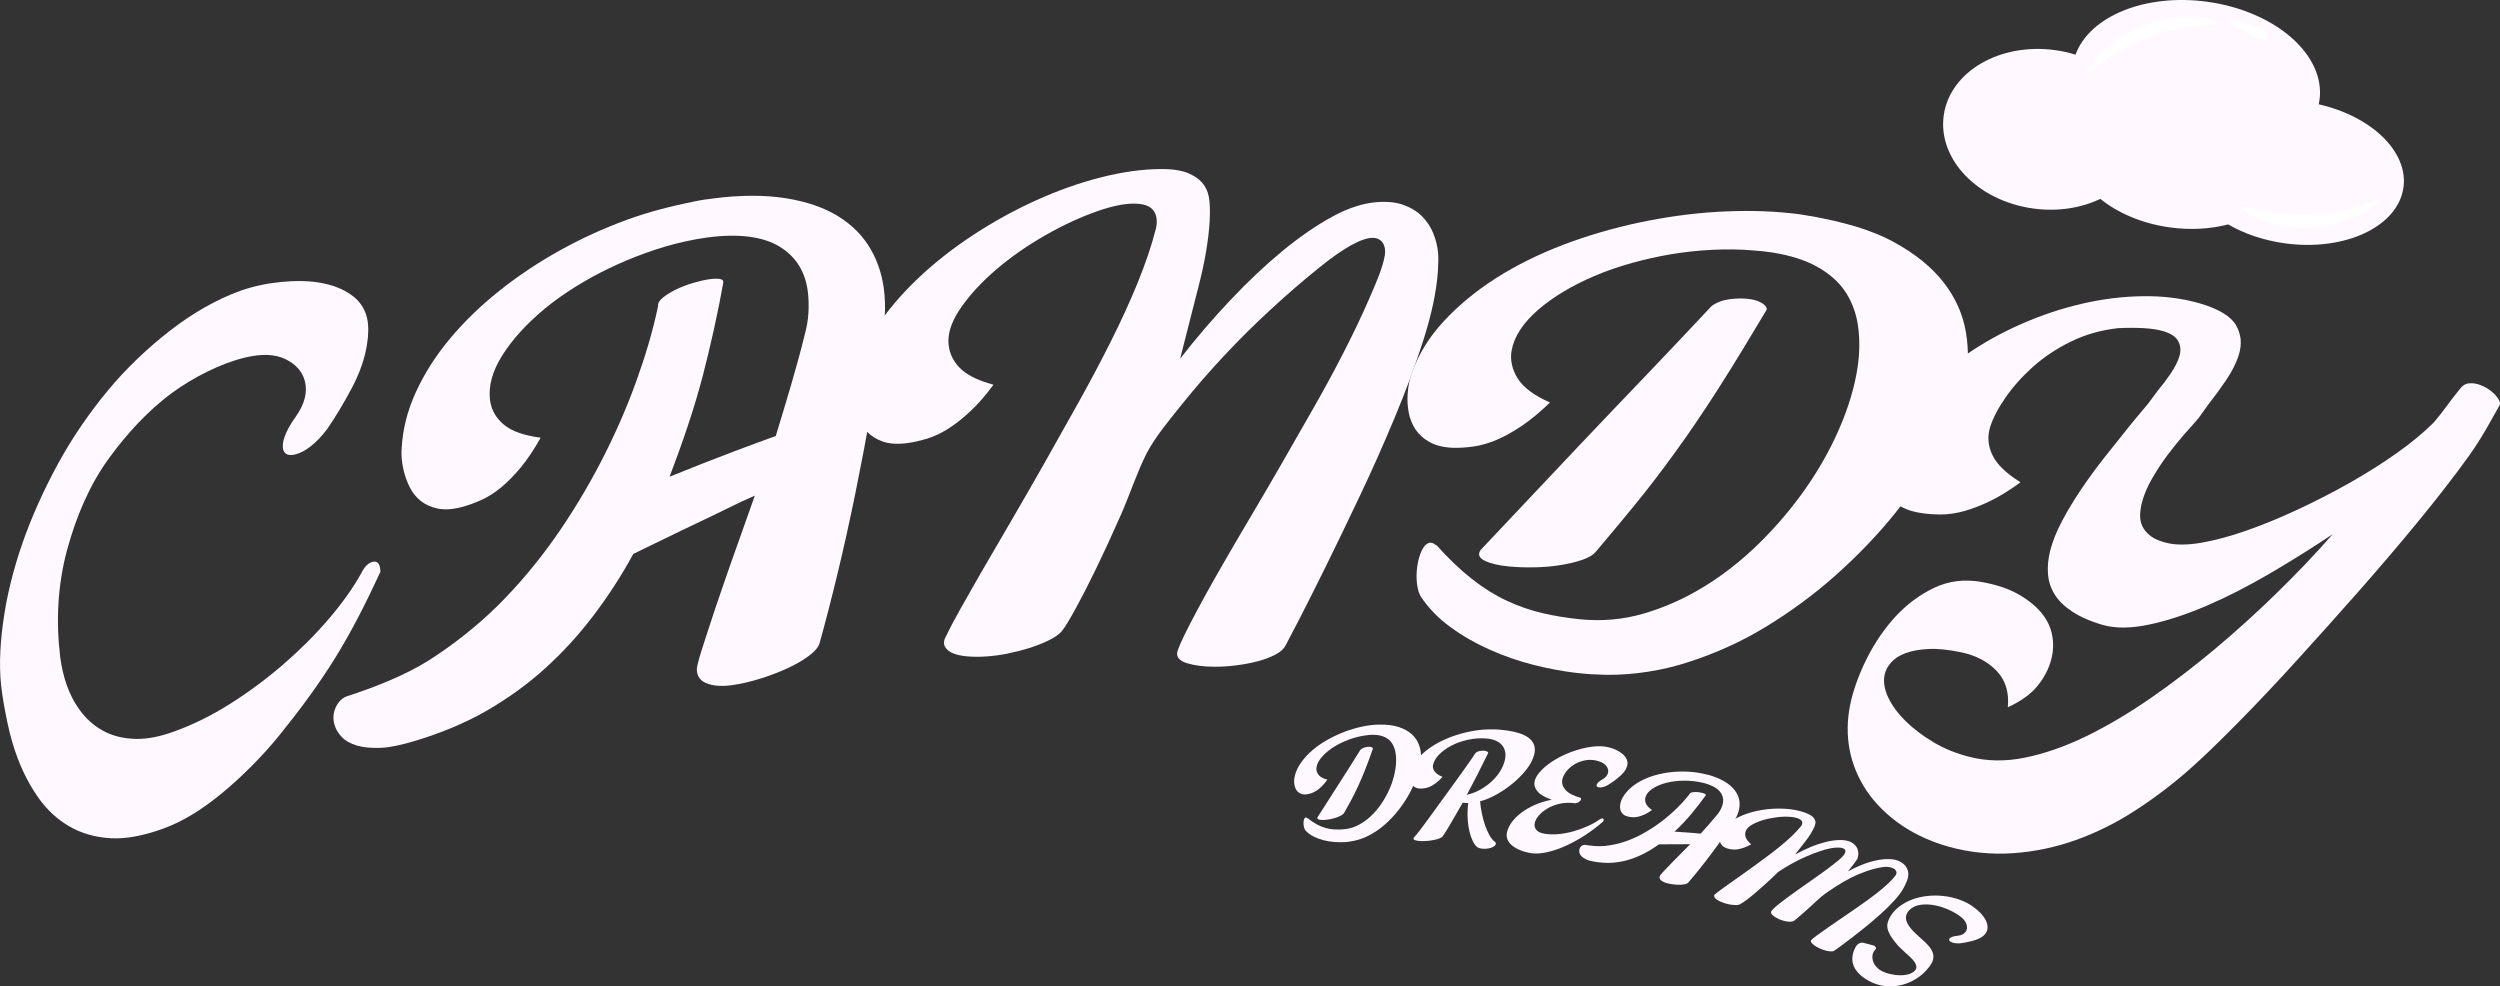 <svg width="147" height="58" viewBox="0 0 147 58" fill="none" xmlns="http://www.w3.org/2000/svg">
<rect x="0" y="0" width="147" height="58" fill="#333333" stroke="none"/>
<g id="Logo_Text 1" clip-path="url(#clip0_201_655)">
<g id="Group">
<path id="Vector" d="M21.271 33.644C21.456 33.299 21.669 33.096 21.907 33.037C22.205 32.962 22.358 33.159 22.368 33.624C21.548 35.391 20.693 37.105 19.687 38.721C18.721 40.272 17.616 41.767 16.448 43.209C15.444 44.449 14.234 45.668 12.994 46.686C11.825 47.646 10.692 48.327 9.606 48.719C8.449 49.138 7.415 49.341 6.507 49.288C5.6 49.234 4.794 49.006 4.089 48.598C3.382 48.19 2.781 47.639 2.284 46.943C1.788 46.247 1.373 45.465 1.044 44.601C0.798 43.955 0.596 43.252 0.436 42.488C0.277 41.724 0.138 40.977 0.064 40.286C-0.072 39.018 0.021 37.572 0.265 36.048C0.513 34.492 0.973 32.849 1.521 31.381C2.108 29.807 2.888 28.167 3.726 26.71C4.571 25.243 5.659 23.726 6.777 22.453C7.854 21.229 9.211 19.998 10.529 19.044C11.732 18.172 13.293 17.311 14.727 16.911C15.527 16.688 16.346 16.573 17.127 16.536C17.907 16.499 18.608 16.558 19.225 16.709C19.842 16.86 20.359 17.101 20.777 17.433C21.195 17.764 21.461 18.187 21.581 18.699C21.684 19.142 21.674 19.669 21.579 20.265C21.451 21.066 21.16 21.924 20.69 22.812C20.219 23.7 19.736 24.505 19.239 25.227C18.927 25.642 18.611 25.975 18.293 26.226C17.976 26.476 17.673 26.638 17.386 26.714C16.976 26.821 16.73 26.726 16.651 26.429C16.599 26.237 16.63 25.981 16.742 25.659C16.855 25.338 17.072 24.949 17.397 24.49C17.913 23.756 18.093 23.067 17.927 22.416C17.783 21.854 17.404 21.419 16.787 21.118C16.17 20.817 15.373 20.795 14.425 21.02C12.967 21.367 11.331 22.212 10.143 23.082C8.682 24.151 7.436 25.532 6.389 26.971C5.261 28.518 4.468 30.413 3.952 32.308C3.39 34.371 3.282 36.538 3.543 38.656C3.621 39.245 3.749 39.787 3.925 40.283C4.15 40.916 4.454 41.467 4.835 41.941C5.217 42.413 5.671 42.779 6.197 43.04C6.723 43.3 7.323 43.435 8.001 43.448C8.678 43.461 9.428 43.308 10.246 43.01C11.342 42.612 12.444 42.074 13.533 41.384C14.623 40.694 15.656 39.928 16.632 39.087C17.609 38.244 18.501 37.358 19.306 36.422C20.11 35.487 20.769 34.564 21.274 33.652L21.271 33.644Z" fill="#FFF8FF"/>
<path id="Vector_2" d="M38.692 17.945C38.692 17.799 38.798 17.64 39.014 17.471C39.228 17.303 39.489 17.145 39.796 17C40.101 16.856 40.434 16.731 40.79 16.627C41.147 16.523 41.465 16.452 41.744 16.414C41.98 16.383 42.177 16.38 42.331 16.405C42.487 16.43 42.551 16.509 42.526 16.642C42.197 18.469 41.786 20.311 41.329 22.077C40.806 24.088 40.121 26.052 39.372 28.03C40.907 27.409 41.679 27.107 43.233 26.515C44.181 26.158 44.658 25.983 45.614 25.638C45.912 24.669 46.212 23.671 46.514 22.641C46.816 21.61 47.087 20.617 47.323 19.661C47.443 19.209 47.516 18.782 47.537 18.378C47.558 17.975 47.548 17.592 47.51 17.232C47.38 16.024 46.83 15.112 45.854 14.51C44.877 13.909 43.445 13.718 41.579 13.965C41.362 13.994 41.152 14.027 40.947 14.065C40.743 14.102 40.523 14.147 40.287 14.197C38.762 14.533 37.158 15.127 35.773 15.796C34.492 16.416 33.121 17.245 32.015 18.164C30.964 19.04 30.131 19.95 29.54 20.887C28.95 21.826 28.71 22.704 28.812 23.516C28.885 24.092 29.157 24.576 29.621 24.965C30.085 25.354 30.808 25.609 31.791 25.737C31.41 26.419 31.024 26.997 30.633 27.471C30.24 27.946 29.851 28.343 29.463 28.662C29.075 28.982 28.684 29.23 28.289 29.406C27.895 29.582 27.506 29.723 27.128 29.82C26.593 29.958 26.125 29.984 25.737 29.903C25.349 29.823 25.018 29.675 24.744 29.458C24.471 29.24 24.253 28.969 24.091 28.643C23.929 28.317 23.809 27.986 23.732 27.651C23.621 27.174 23.583 26.736 23.619 26.336C23.684 25.222 23.962 24.12 24.464 23.034C24.964 21.947 25.631 20.899 26.469 19.9C27.306 18.9 28.279 17.957 29.386 17.079C30.493 16.2 31.679 15.411 32.94 14.713C34.201 14.016 35.504 13.42 36.847 12.929C38.189 12.437 39.555 12.102 40.825 11.846C41.017 11.806 41.21 11.767 41.397 11.742C41.582 11.716 41.764 11.693 41.94 11.67C43.54 11.462 44.96 11.46 46.192 11.654C47.423 11.848 48.455 12.205 49.285 12.717C50.115 13.23 50.756 13.883 51.208 14.672C51.659 15.461 51.924 16.345 52.008 17.321C52.066 17.99 52.047 18.647 51.955 19.293C51.765 20.89 51.515 22.492 51.235 24.072C50.941 25.719 50.627 27.376 50.293 29.015C49.972 30.59 49.624 32.172 49.246 33.736C48.882 35.243 48.53 36.611 48.185 37.838C48.114 38.065 47.903 38.309 47.556 38.569C47.209 38.829 46.786 39.073 46.291 39.3C45.795 39.527 45.265 39.729 44.697 39.906C44.13 40.082 43.591 40.209 43.077 40.283C42.431 40.376 41.906 40.335 41.498 40.158C41.091 39.981 40.9 39.602 41.003 39.133C41.133 38.549 41.391 37.831 41.632 37.07C41.874 36.309 42.156 35.482 42.461 34.597C42.745 33.775 43.049 32.889 43.387 31.953C43.724 31.019 44.056 30.082 44.384 29.144C44.071 29.282 43.914 29.354 43.602 29.494C43.046 29.769 42.465 30.049 41.863 30.338C41.261 30.627 40.679 30.904 40.118 31.172C39.558 31.442 39.027 31.698 38.526 31.944C38.026 32.19 37.597 32.4 37.239 32.57C36.554 33.827 35.783 35.019 34.926 36.153C34.07 37.288 33.121 38.328 32.078 39.278C31.034 40.228 29.872 41.061 28.614 41.792C27.338 42.533 25.803 43.144 24.41 43.562C23.645 43.791 22.967 43.948 22.403 43.972C21.84 43.996 21.365 43.951 20.984 43.838C20.601 43.723 20.303 43.555 20.091 43.331C19.879 43.106 19.735 42.864 19.664 42.6C19.567 42.25 19.593 41.913 19.741 41.592C19.887 41.27 20.13 41.025 20.433 40.928C21.929 40.449 23.785 39.729 25.176 38.853C26.579 37.969 28.036 36.823 29.219 35.658C30.464 34.431 31.62 33.045 32.61 31.643C33.601 30.24 34.539 28.69 35.344 27.134C36.113 25.652 36.825 24.044 37.392 22.477C37.915 21.034 38.386 19.494 38.698 17.979C38.697 17.968 38.695 17.963 38.694 17.952L38.695 17.948L38.692 17.945Z" fill="#FFF8FF"/>
<path id="Vector_3" d="M55.634 37.399C55.868 36.908 56.161 36.35 56.517 35.725C56.874 35.1 57.252 34.423 57.662 33.711C58.204 32.769 58.805 31.745 59.447 30.647C60.088 29.55 60.742 28.409 61.414 27.228C62.083 26.045 62.757 24.848 63.431 23.637C64.106 22.426 64.74 21.229 65.333 20.044C65.927 18.86 66.453 17.712 66.906 16.598C67.358 15.484 67.715 14.437 67.965 13.454C68.07 13.018 68.022 12.659 67.824 12.38C67.625 12.101 67.218 11.964 66.606 11.973C66.06 11.983 65.382 12.121 64.584 12.397C63.569 12.747 62.525 13.228 61.466 13.833C60.405 14.439 59.453 15.102 58.611 15.82C57.767 16.538 57.085 17.271 56.556 18.014C56.029 18.757 55.769 19.432 55.767 20.032C55.767 20.613 55.969 21.128 56.377 21.574C56.784 22.019 57.464 22.366 58.418 22.621C57.954 23.248 57.498 23.771 57.049 24.189C56.6 24.61 56.164 24.952 55.74 25.218C55.316 25.483 54.897 25.679 54.486 25.802C54.075 25.924 53.672 26.015 53.288 26.061C52.741 26.128 52.277 26.093 51.905 25.962C51.533 25.831 51.226 25.64 50.985 25.39C50.745 25.14 50.566 24.842 50.449 24.497C50.332 24.151 50.257 23.808 50.224 23.465C50.176 22.976 50.196 22.537 50.284 22.146C50.465 21.2 50.875 20.234 51.523 19.258C52.17 18.281 52.974 17.329 53.936 16.41C54.899 15.49 55.982 14.634 57.184 13.843C58.386 13.052 59.63 12.365 60.909 11.786C62.187 11.205 63.46 10.754 64.719 10.433C65.977 10.112 67.15 9.948 68.231 9.94C68.938 9.934 69.489 10.019 69.886 10.191C70.282 10.362 70.58 10.585 70.776 10.858C70.972 11.131 71.086 11.454 71.116 11.826C71.148 12.198 71.151 12.595 71.127 13.011C71.059 14.17 70.832 15.46 70.466 16.874C70.101 18.289 69.743 19.697 69.391 21.095C70.308 19.91 71.304 18.75 72.331 17.662C73.352 16.58 74.374 15.613 75.387 14.775C76.401 13.939 77.384 13.262 78.332 12.743C79.278 12.225 80.153 11.953 80.911 11.89C81.519 11.839 82.062 11.882 82.513 12.045C82.965 12.207 83.334 12.434 83.622 12.725C83.91 13.015 84.128 13.349 84.278 13.722C84.426 14.095 84.525 14.48 84.559 14.859C84.572 15.003 84.576 15.179 84.572 15.378C84.569 15.578 84.561 15.769 84.548 15.95C84.466 17.146 84.174 18.492 83.699 19.987C83.208 21.532 82.625 23.08 82.001 24.573C81.355 26.119 80.666 27.674 79.943 29.192C79.288 30.572 78.626 31.955 77.947 33.327C77.334 34.565 76.814 35.604 76.38 36.444C75.945 37.284 75.675 37.794 75.581 37.972C75.477 38.162 75.276 38.345 74.976 38.499C74.675 38.655 74.331 38.782 73.948 38.884C73.563 38.985 73.147 39.063 72.697 39.122C72.248 39.178 71.814 39.207 71.394 39.203C70.783 39.199 70.263 39.134 69.834 39.008C69.404 38.882 69.194 38.681 69.215 38.411C69.231 38.213 69.478 37.643 69.961 36.709C70.444 35.775 71.068 34.627 71.848 33.274C72.368 32.371 72.93 31.407 73.538 30.384C74.146 29.361 74.763 28.302 75.391 27.212C76.019 26.122 76.648 25.024 77.275 23.92C77.904 22.816 78.488 21.735 79.028 20.679C79.569 19.622 80.051 18.613 80.471 17.652C80.892 16.691 81.311 15.741 81.429 15.003C81.521 14.425 81.243 14.01 80.767 13.987C80.117 13.954 79.009 14.556 77.481 15.809C76.573 16.54 75.654 17.335 74.721 18.195C73.788 19.054 72.882 19.952 72.005 20.888C71.128 21.823 70.298 22.779 69.516 23.751C68.734 24.724 67.891 25.74 67.418 26.666C66.867 27.743 66.426 29.099 65.921 30.244C65.416 31.389 64.941 32.422 64.496 33.342C64.049 34.264 63.645 35.057 63.281 35.724C62.915 36.389 62.627 36.892 62.405 37.146C62.24 37.333 61.962 37.51 61.631 37.669C61.301 37.829 60.933 37.973 60.525 38.102C60.118 38.231 59.691 38.34 59.245 38.43C58.798 38.519 58.373 38.576 57.971 38.601C57.57 38.626 57.199 38.625 56.86 38.593C56.521 38.562 56.243 38.501 56.024 38.407C55.806 38.315 55.65 38.185 55.56 38.019C55.47 37.852 55.492 37.645 55.628 37.399L55.634 37.395V37.399Z" fill="#FFF8FF"/>
<path id="Vector_4" d="M84.456 32.046C85.174 32.844 85.869 33.509 86.544 34.04C87.22 34.571 87.899 34.996 88.587 35.318C89.274 35.639 89.975 35.883 90.693 36.052C91.412 36.22 92.153 36.337 92.906 36.413C94.183 36.54 95.437 36.435 96.666 36.073C97.895 35.712 99.074 35.185 100.208 34.488C101.342 33.792 102.413 32.951 103.421 31.962C104.43 30.973 105.338 29.908 106.143 28.763C106.948 27.617 107.619 26.43 108.152 25.2C108.684 23.97 109.059 22.747 109.233 21.552C109.35 20.751 109.355 19.972 109.263 19.245C109.172 18.517 108.941 17.856 108.576 17.262C108.21 16.67 107.668 16.162 106.954 15.744C106.24 15.326 105.329 15.025 104.225 14.848C104.053 14.82 103.872 14.796 103.689 14.777C103.503 14.756 103.312 14.741 103.115 14.728C101.524 14.585 99.753 14.695 98.201 14.959C96.74 15.209 95.131 15.638 93.753 16.228C92.429 16.795 91.315 17.46 90.436 18.222C89.557 18.985 89.031 19.791 88.884 20.607C88.782 21.173 88.914 21.735 89.251 22.267C89.59 22.799 90.22 23.263 91.138 23.668C90.557 24.229 90.008 24.686 89.487 25.037C88.965 25.388 88.474 25.662 88.016 25.859C87.555 26.054 87.106 26.185 86.669 26.25C86.232 26.314 85.817 26.342 85.431 26.33C84.881 26.309 84.425 26.196 84.069 25.999C83.714 25.802 83.437 25.557 83.239 25.262C83.043 24.967 82.908 24.641 82.838 24.282C82.768 23.923 82.744 23.562 82.767 23.201C82.798 22.694 82.888 22.254 83.038 21.881C83.419 20.813 84.037 19.811 84.902 18.881C85.765 17.95 86.789 17.104 87.975 16.348C89.162 15.592 90.486 14.942 91.922 14.392C93.347 13.846 94.901 13.4 96.389 13.085C97.869 12.772 99.454 12.544 100.969 12.457C102.483 12.368 103.924 12.391 105.271 12.535C105.515 12.557 105.75 12.586 105.98 12.625C106.21 12.662 106.451 12.699 106.685 12.743C108.274 13.048 109.913 13.444 111.373 14.242C112.608 14.918 113.585 15.707 114.283 16.603C114.98 17.5 115.416 18.476 115.595 19.528C115.774 20.58 115.757 21.688 115.492 22.754C115.18 24.011 114.565 25.352 113.805 26.706C113.034 28.079 112.046 29.457 111.037 30.656C109.971 31.922 108.703 33.182 107.444 34.255C106.185 35.325 104.705 36.365 103.272 37.186C101.892 37.975 100.228 38.669 98.703 39.106C97.222 39.529 95.412 39.761 93.85 39.655C93.676 39.652 93.478 39.641 93.26 39.622C93.04 39.605 92.834 39.585 92.644 39.561C91.843 39.465 91.011 39.308 90.145 39.087C89.279 38.868 88.434 38.574 87.608 38.207C86.781 37.84 86.013 37.401 85.307 36.889C84.599 36.377 84.014 35.78 83.553 35.093C83.447 34.922 83.375 34.705 83.335 34.437C83.294 34.17 83.284 33.892 83.303 33.602C83.323 33.331 83.365 33.075 83.43 32.834C83.496 32.593 83.58 32.39 83.682 32.223C83.784 32.057 83.899 31.956 84.032 31.92C84.164 31.884 84.305 31.936 84.455 32.074C84.455 32.063 84.455 32.057 84.456 32.047V32.048V32.046ZM100.646 17.993C100.939 17.778 101.302 17.643 101.735 17.589C102.169 17.536 102.567 17.537 102.931 17.592C103.208 17.635 103.44 17.719 103.629 17.84C103.817 17.96 103.901 18.085 103.88 18.212C102.934 19.795 101.982 21.378 100.989 22.929C100.186 24.181 99.346 25.43 98.471 26.635C97.668 27.738 96.891 28.757 96.133 29.682C95.376 30.608 94.611 31.526 93.837 32.438C93.672 32.638 93.395 32.8 93.01 32.929C92.624 33.059 92.193 33.159 91.716 33.233C91.24 33.309 90.736 33.35 90.209 33.36C89.68 33.369 89.189 33.352 88.736 33.309C88.125 33.251 87.65 33.139 87.306 32.972C86.963 32.805 86.882 32.594 87.063 32.336C87.591 31.78 88.338 30.982 89.319 29.945C90.426 28.776 91.528 27.602 92.633 26.432C93.939 25.049 95.256 23.672 96.572 22.297C97.939 20.87 99.296 19.436 100.645 17.991V17.993H100.646Z" fill="#FFF8FF"/>
<path id="Vector_5" d="M129.267 24.61C129.242 24.621 129.226 24.636 129.221 24.653C129.195 24.664 129.18 24.679 129.175 24.696C129.17 24.714 129.151 24.737 129.121 24.766C128.956 24.946 128.722 25.208 128.419 25.555C128.117 25.904 127.804 26.291 127.48 26.717C127.157 27.144 126.856 27.598 126.578 28.075C126.299 28.551 126.098 29.01 125.973 29.446C125.893 29.727 125.849 29.996 125.839 30.258C125.83 30.52 125.877 30.754 125.98 30.963C126.083 31.172 126.247 31.36 126.47 31.528C126.693 31.695 127 31.824 127.382 31.918C127.925 32.054 128.607 32.055 129.428 31.915C130.247 31.773 131.135 31.534 132.093 31.198C133.052 30.863 134.054 30.451 135.104 29.962C136.152 29.475 137.174 28.95 138.168 28.388C139.161 27.823 140.086 27.241 140.939 26.636C141.793 26.031 142.518 25.431 143.112 24.834C143.4 24.494 143.652 24.174 143.867 23.876C144.082 23.579 144.276 23.325 144.448 23.116C144.528 23.016 144.567 22.968 144.646 22.868C144.79 22.67 144.968 22.56 145.178 22.541C145.389 22.52 145.599 22.55 145.81 22.627C146.19 22.767 146.502 22.975 146.746 23.251C146.99 23.527 147.039 23.729 146.971 23.845C146.57 24.518 146.008 25.649 145.173 26.808C144.252 28.087 143.27 29.34 142.274 30.558C141.125 31.962 139.935 33.353 138.739 34.714C137.523 36.098 136.28 37.477 135.038 38.847C133.912 40.089 132.756 41.316 131.578 42.51C130.476 43.627 129.526 44.549 128.718 45.26C127.686 46.167 126.609 46.977 125.5 47.69C124.391 48.404 123.246 48.971 122.065 49.392C120.885 49.814 119.669 50.072 118.418 50.164C117.168 50.257 115.832 50.144 114.515 49.768C113.32 49.424 112.29 48.9 111.481 48.286C110.672 47.672 110.037 46.981 109.576 46.213C109.116 45.444 108.824 44.626 108.704 43.758C108.585 42.889 108.644 42.008 108.86 41.133C109.044 40.382 109.351 39.547 109.8 38.659C110.25 37.771 110.8 36.968 111.455 36.254C112.11 35.541 112.868 34.976 113.726 34.565C114.584 34.154 115.522 34.044 116.516 34.22C117.352 34.368 118.068 34.601 118.645 34.924C119.221 35.247 119.681 35.614 120.022 36.02C120.364 36.428 120.58 36.874 120.668 37.358C120.757 37.842 120.736 38.32 120.61 38.792C120.457 39.353 120.184 39.873 119.791 40.35C119.397 40.827 118.819 41.238 118.06 41.587C118.145 40.709 117.925 39.991 117.392 39.437C116.858 38.883 116.142 38.522 115.274 38.345C114.56 38.201 113.929 38.133 113.394 38.161C112.859 38.189 112.411 38.271 112.047 38.405C111.682 38.539 111.401 38.72 111.201 38.949C111 39.175 110.873 39.413 110.819 39.664C110.73 40.073 110.798 40.517 111.02 40.996C111.243 41.475 111.582 41.936 112.035 42.386C112.488 42.834 113.034 43.251 113.675 43.635C114.315 44.021 115.025 44.303 115.783 44.498C116.798 44.76 117.892 44.788 119.058 44.551C120.222 44.315 121.423 43.896 122.666 43.293C123.909 42.69 125.168 41.94 126.449 41.057C127.754 40.156 129.041 39.164 130.253 38.148C131.499 37.102 132.738 35.982 133.898 34.844C135.017 33.748 136.127 32.598 137.161 31.412C135.962 32.212 134.728 32.982 133.461 33.725C132.193 34.467 130.963 35.097 129.768 35.611C128.573 36.125 127.445 36.496 126.38 36.723C125.314 36.95 124.387 36.963 123.619 36.739C122.889 36.526 122.289 36.254 121.834 35.953C121.381 35.652 121.039 35.319 120.811 34.948C120.583 34.578 120.451 34.175 120.42 33.734C120.387 33.294 120.434 32.828 120.562 32.337C120.7 31.809 120.926 31.245 121.245 30.642C121.563 30.04 121.937 29.419 122.366 28.782C122.796 28.144 123.268 27.498 123.783 26.846C124.3 26.194 124.811 25.553 125.32 24.918C125.486 24.718 125.652 24.519 125.819 24.32C125.985 24.121 126.151 23.921 126.319 23.723C126.534 23.431 126.642 23.286 126.859 22.994C127.129 22.673 127.39 22.327 127.643 21.953C127.895 21.581 128.067 21.238 128.156 20.923C128.246 20.608 128.218 20.318 128.075 20.052C127.933 19.785 127.616 19.586 127.127 19.452C126.829 19.37 126.461 19.318 126.022 19.294C125.583 19.27 125.087 19.27 124.535 19.296C123.528 19.409 122.6 19.675 121.752 20.093C120.905 20.51 120.163 21.007 119.524 21.582C118.884 22.157 118.35 22.759 117.917 23.386C117.482 24.011 117.185 24.588 117.021 25.107C116.847 25.662 116.894 26.214 117.154 26.759C117.413 27.304 117.966 27.835 118.807 28.358C118.177 28.821 117.585 29.188 117.029 29.457C116.473 29.728 115.954 29.928 115.467 30.059C114.981 30.19 114.522 30.254 114.091 30.251C113.658 30.248 113.247 30.216 112.864 30.15C112.321 30.056 111.886 29.885 111.565 29.652C111.245 29.419 111.008 29.147 110.851 28.838C110.694 28.528 110.609 28.19 110.599 27.828C110.589 27.466 110.619 27.114 110.686 26.776C110.785 26.295 110.932 25.881 111.133 25.534C111.585 24.68 112.197 23.857 112.973 23.063C113.749 22.27 114.631 21.53 115.623 20.845C116.614 20.161 117.691 19.561 118.855 19.05C120.019 18.538 121.205 18.141 122.413 17.861C123.62 17.581 124.816 17.432 125.993 17.417C127.169 17.399 128.299 17.535 129.339 17.836C130.465 18.162 131.185 18.609 131.483 19.132C131.781 19.655 131.836 20.22 131.652 20.83C131.507 21.317 131.258 21.817 130.911 22.329C130.564 22.843 130.208 23.329 129.845 23.791C129.616 24.109 129.499 24.269 129.272 24.588C129.268 24.598 129.267 24.604 129.264 24.614L129.265 24.611L129.267 24.61Z" fill="#FFF8FF"/>
</g>
<g id="Group_2">
<path id="Vector_6" d="M76.856 48.087C77.055 48.246 77.244 48.373 77.423 48.471C77.603 48.569 77.777 48.639 77.951 48.687C78.123 48.734 78.296 48.763 78.469 48.772C78.641 48.781 78.819 48.778 78.996 48.764C79.297 48.74 79.582 48.661 79.85 48.524C80.117 48.387 80.366 48.211 80.595 47.998C80.825 47.786 81.034 47.541 81.223 47.264C81.41 46.987 81.571 46.697 81.704 46.392C81.837 46.088 81.938 45.779 82.005 45.465C82.071 45.154 82.103 44.85 82.09 44.561C82.082 44.368 82.049 44.185 81.997 44.018C81.945 43.851 81.864 43.706 81.755 43.583C81.645 43.46 81.501 43.366 81.32 43.298C81.14 43.232 80.922 43.2 80.663 43.207C80.622 43.207 80.581 43.21 80.538 43.213C80.495 43.216 80.451 43.221 80.404 43.228C80.026 43.271 79.656 43.359 79.298 43.494C78.938 43.63 78.616 43.792 78.336 43.981C78.055 44.17 77.83 44.373 77.66 44.589C77.49 44.805 77.403 45.016 77.403 45.214C77.403 45.351 77.457 45.479 77.557 45.59C77.657 45.701 77.822 45.785 78.05 45.841C77.939 45.998 77.833 46.128 77.727 46.232C77.62 46.336 77.519 46.421 77.421 46.485C77.323 46.549 77.225 46.6 77.126 46.633C77.028 46.666 76.933 46.69 76.844 46.703C76.718 46.72 76.607 46.712 76.517 46.68C76.427 46.649 76.352 46.602 76.295 46.54C76.238 46.479 76.193 46.408 76.162 46.326C76.13 46.244 76.111 46.16 76.1 46.074C76.088 45.953 76.089 45.846 76.108 45.752C76.153 45.486 76.253 45.225 76.415 44.972C76.575 44.718 76.776 44.477 77.017 44.251C77.258 44.024 77.532 43.816 77.839 43.627C78.146 43.438 78.468 43.274 78.803 43.132C79.139 42.99 79.478 42.877 79.819 42.788C80.159 42.7 80.487 42.645 80.797 42.62C80.853 42.614 80.908 42.611 80.962 42.611C81.016 42.611 81.07 42.609 81.126 42.608C81.565 42.6 81.94 42.648 82.251 42.751C82.561 42.853 82.814 42.995 83.012 43.173C83.209 43.35 83.349 43.56 83.436 43.798C83.523 44.036 83.567 44.297 83.556 44.559C83.541 44.868 83.464 45.21 83.35 45.564C83.236 45.917 83.084 46.269 82.898 46.617C82.711 46.966 82.49 47.301 82.239 47.624C81.987 47.947 81.712 48.238 81.412 48.498C81.113 48.758 80.792 48.975 80.446 49.149C80.1 49.324 79.735 49.435 79.348 49.487C79.308 49.494 79.261 49.5 79.211 49.505C79.158 49.51 79.111 49.514 79.065 49.516C78.875 49.526 78.676 49.525 78.466 49.51C78.255 49.494 78.048 49.461 77.841 49.409C77.633 49.357 77.436 49.284 77.252 49.193C77.067 49.102 76.904 48.984 76.771 48.841C76.739 48.805 76.714 48.756 76.693 48.697C76.672 48.635 76.658 48.57 76.652 48.502C76.646 48.437 76.644 48.374 76.65 48.316C76.655 48.256 76.667 48.205 76.684 48.161C76.701 48.118 76.723 48.088 76.751 48.076C76.78 48.061 76.814 48.068 76.856 48.095V48.087V48.087ZM79.983 44.102C80.04 44.039 80.118 43.992 80.214 43.96C80.311 43.929 80.401 43.911 80.487 43.91C80.552 43.908 80.609 43.918 80.656 43.938C80.704 43.959 80.729 43.984 80.729 44.014C80.566 44.479 80.416 44.89 80.273 45.249C80.132 45.608 79.993 45.934 79.856 46.229C79.72 46.523 79.585 46.796 79.451 47.046C79.316 47.297 79.18 47.545 79.039 47.791C79.009 47.845 78.954 47.895 78.87 47.943C78.786 47.99 78.691 48.031 78.585 48.069C78.477 48.106 78.363 48.139 78.242 48.162C78.12 48.185 78.005 48.202 77.9 48.211C77.756 48.221 77.642 48.215 77.554 48.19C77.467 48.165 77.44 48.119 77.472 48.05C77.57 47.897 77.71 47.678 77.893 47.395C78.077 47.11 78.281 46.788 78.509 46.429C78.737 46.07 78.979 45.691 79.237 45.291C79.495 44.891 79.743 44.495 79.983 44.104L79.983 44.102Z" fill="#FFF8FF"/>
<path id="Vector_7" d="M86.762 44.277C86.82 44.22 86.898 44.182 86.994 44.162C87.09 44.141 87.183 44.135 87.271 44.143C87.336 44.149 87.391 44.163 87.439 44.187C87.487 44.211 87.509 44.241 87.505 44.275C87.307 44.683 87.1 45.099 86.885 45.519C86.669 45.941 86.458 46.346 86.247 46.735C86.57 46.659 86.864 46.541 87.13 46.38C87.397 46.219 87.628 46.039 87.826 45.835C88.023 45.634 88.182 45.418 88.3 45.188C88.419 44.958 88.49 44.74 88.514 44.534C88.531 44.395 88.52 44.263 88.487 44.139C88.454 44.013 88.393 43.899 88.303 43.799C88.213 43.698 88.096 43.614 87.949 43.55C87.802 43.486 87.621 43.441 87.412 43.424C87.038 43.392 86.666 43.421 86.304 43.501C85.941 43.581 85.613 43.699 85.323 43.854C85.033 44.007 84.793 44.186 84.601 44.386C84.409 44.586 84.299 44.793 84.259 44.997C84.235 45.122 84.269 45.246 84.362 45.369C84.454 45.492 84.608 45.594 84.82 45.679C84.699 45.816 84.579 45.929 84.466 46.017C84.352 46.105 84.242 46.177 84.138 46.23C84.033 46.282 83.932 46.318 83.834 46.337C83.735 46.356 83.64 46.367 83.55 46.369C83.422 46.37 83.316 46.35 83.234 46.309C83.152 46.269 83.085 46.215 83.036 46.15C82.987 46.085 82.954 46.008 82.935 45.923C82.917 45.838 82.908 45.755 82.909 45.673C82.909 45.557 82.927 45.452 82.957 45.361C83.033 45.106 83.162 44.865 83.346 44.64C83.53 44.414 83.754 44.205 84.016 44.016C84.277 43.827 84.569 43.659 84.891 43.511C85.211 43.363 85.542 43.242 85.882 43.146C86.222 43.05 86.562 42.981 86.9 42.935C87.239 42.89 87.567 42.881 87.866 42.887C87.956 42.889 88.045 42.892 88.129 42.9C88.213 42.907 88.294 42.917 88.375 42.925C89.061 42.997 89.557 43.15 89.861 43.367C90.165 43.585 90.288 43.876 90.238 44.237C90.225 44.326 90.198 44.426 90.157 44.535C90.118 44.643 90.069 44.752 90.013 44.862C89.881 45.089 89.709 45.319 89.493 45.55C89.279 45.782 89.039 46.001 88.773 46.204C88.507 46.409 88.225 46.592 87.927 46.754C87.629 46.916 87.331 47.037 87.031 47.114C87.047 47.347 87.082 47.587 87.134 47.832C87.185 48.08 87.248 48.311 87.324 48.53C87.401 48.749 87.486 48.944 87.584 49.118C87.682 49.291 87.789 49.421 87.907 49.503V49.497C87.959 49.555 87.97 49.61 87.942 49.663C87.913 49.717 87.861 49.765 87.785 49.804C87.709 49.843 87.614 49.873 87.503 49.892C87.391 49.911 87.28 49.915 87.169 49.904C87.067 49.895 86.973 49.87 86.887 49.831C86.778 49.751 86.683 49.63 86.604 49.466C86.523 49.302 86.458 49.115 86.406 48.9C86.355 48.688 86.321 48.459 86.303 48.217C86.285 47.974 86.285 47.736 86.303 47.502C86.306 47.454 86.311 47.408 86.314 47.359C86.317 47.311 86.323 47.264 86.331 47.217C86.279 47.217 86.227 47.217 86.173 47.215C86.119 47.214 86.064 47.209 86.008 47.199C85.756 47.63 85.536 48.011 85.346 48.343C85.156 48.675 84.988 48.946 84.843 49.156C84.813 49.206 84.753 49.252 84.66 49.29C84.568 49.328 84.461 49.361 84.339 49.386C84.216 49.41 84.087 49.43 83.952 49.442C83.817 49.455 83.691 49.46 83.573 49.457C83.421 49.452 83.299 49.435 83.208 49.403C83.116 49.372 83.091 49.323 83.133 49.259H83.127C83.214 49.169 83.34 49.016 83.504 48.802C83.669 48.587 83.856 48.332 84.068 48.041C84.278 47.749 84.508 47.433 84.754 47.096C85.001 46.758 85.246 46.42 85.489 46.083C85.733 45.746 85.965 45.422 86.188 45.108C86.412 44.796 86.603 44.517 86.762 44.273L86.763 44.275L86.762 44.277Z" fill="#FFF8FF"/>
<path id="Vector_8" d="M94.042 48.194C94.123 48.136 94.187 48.113 94.238 48.124C94.27 48.132 94.289 48.151 94.293 48.184C94.298 48.215 94.29 48.255 94.271 48.299C93.939 48.592 93.587 48.859 93.214 49.102C92.84 49.344 92.471 49.549 92.105 49.717C91.738 49.886 91.383 50.01 91.034 50.094C90.686 50.177 90.36 50.209 90.075 50.171C89.82 50.138 89.587 50.072 89.39 49.991C89.194 49.911 89.032 49.818 88.907 49.712C88.78 49.607 88.691 49.489 88.639 49.36C88.587 49.23 88.578 49.095 88.608 48.956C88.645 48.775 88.729 48.583 88.865 48.384C89.002 48.188 89.182 48 89.409 47.822C89.636 47.645 89.901 47.486 90.21 47.346C90.519 47.206 90.863 47.097 91.241 47.024C90.854 46.889 90.582 46.734 90.423 46.555C90.265 46.375 90.198 46.188 90.228 45.989C90.254 45.813 90.343 45.632 90.496 45.446C90.65 45.26 90.844 45.08 91.078 44.908C91.312 44.737 91.578 44.579 91.874 44.436C92.172 44.293 92.476 44.174 92.786 44.083C93.097 43.99 93.401 43.928 93.695 43.897C93.99 43.865 94.254 43.873 94.487 43.919C94.676 43.955 94.85 44.01 95.01 44.084C95.17 44.159 95.303 44.244 95.413 44.339C95.522 44.435 95.601 44.542 95.652 44.656C95.701 44.771 95.711 44.891 95.68 45.017C95.668 45.067 95.649 45.123 95.622 45.181C95.595 45.239 95.562 45.3 95.522 45.354C95.468 45.428 95.393 45.503 95.317 45.579C95.237 45.654 95.153 45.727 95.065 45.798C94.975 45.869 94.884 45.935 94.792 45.999C94.701 46.062 94.61 46.121 94.524 46.172C94.424 46.23 94.323 46.266 94.23 46.287C94.136 46.306 94.059 46.309 93.997 46.296C93.903 46.275 93.862 46.23 93.879 46.157C93.888 46.11 93.922 46.059 93.979 46.003C94.036 45.946 94.124 45.886 94.235 45.821C94.327 45.768 94.4 45.707 94.452 45.642C94.504 45.577 94.537 45.512 94.554 45.445C94.584 45.314 94.554 45.183 94.462 45.054C94.372 44.925 94.218 44.828 94.002 44.76C93.755 44.682 93.51 44.66 93.269 44.697C93.028 44.734 92.811 44.809 92.616 44.92C92.421 45.032 92.258 45.169 92.125 45.33C91.992 45.492 91.905 45.658 91.866 45.826C91.818 46.037 91.88 46.242 92.047 46.44C92.213 46.637 92.506 46.79 92.927 46.905H92.921C92.96 46.925 92.975 46.957 92.966 46.996C92.955 47.035 92.933 47.073 92.896 47.108C92.859 47.142 92.816 47.172 92.766 47.197C92.715 47.222 92.665 47.234 92.625 47.23C92.327 47.194 92.026 47.192 91.746 47.252C91.466 47.312 91.218 47.407 91.001 47.531C90.786 47.656 90.61 47.8 90.474 47.961C90.338 48.122 90.259 48.278 90.236 48.429C90.214 48.57 90.251 48.695 90.343 48.804C90.434 48.913 90.594 48.985 90.823 49.023C91.085 49.066 91.36 49.073 91.65 49.045C91.942 49.017 92.23 48.962 92.518 48.881C92.806 48.801 93.081 48.701 93.347 48.582C93.612 48.462 93.845 48.333 94.046 48.191L94.041 48.19L94.042 48.194Z" fill="#FFF8FF"/>
<path id="Vector_9" d="M99.371 46.663C99.385 46.631 99.424 46.608 99.486 46.593C99.548 46.578 99.618 46.571 99.695 46.571C99.773 46.571 99.856 46.577 99.939 46.592C100.023 46.606 100.096 46.621 100.158 46.642C100.21 46.66 100.25 46.678 100.28 46.699C100.31 46.719 100.314 46.743 100.296 46.77C100.06 47.099 99.789 47.449 99.484 47.819C99.178 48.191 98.836 48.55 98.459 48.9C98.841 48.924 99.033 48.936 99.415 48.966C99.647 48.985 99.765 48.996 99.999 49.018C100.16 48.841 100.327 48.655 100.496 48.462C100.665 48.27 100.824 48.084 100.971 47.902C101.042 47.817 101.103 47.732 101.148 47.647C101.193 47.562 101.232 47.479 101.26 47.397C101.359 47.123 101.34 46.873 101.2 46.644C101.061 46.416 100.787 46.233 100.378 46.098C100.33 46.082 100.285 46.068 100.239 46.055C100.193 46.042 100.144 46.03 100.09 46.017C99.732 45.938 99.368 45.9 98.999 45.904C98.63 45.907 98.291 45.95 97.982 46.029C97.673 46.108 97.409 46.218 97.19 46.358C96.971 46.498 96.829 46.662 96.764 46.846C96.718 46.977 96.724 47.11 96.777 47.24C96.83 47.37 96.952 47.502 97.139 47.63C96.989 47.737 96.849 47.821 96.72 47.882C96.59 47.943 96.468 47.988 96.354 48.016C96.242 48.044 96.134 48.057 96.035 48.054C95.935 48.051 95.841 48.039 95.754 48.022C95.63 47.995 95.531 47.953 95.46 47.894C95.389 47.836 95.339 47.77 95.305 47.695C95.272 47.619 95.256 47.538 95.257 47.452C95.259 47.365 95.269 47.282 95.289 47.202C95.317 47.088 95.355 46.99 95.406 46.908C95.537 46.677 95.711 46.471 95.927 46.289C96.144 46.108 96.389 45.954 96.667 45.826C96.942 45.698 97.24 45.598 97.558 45.522C97.876 45.446 98.201 45.4 98.532 45.379C98.863 45.358 99.191 45.363 99.517 45.394C99.843 45.424 100.158 45.489 100.444 45.562C100.487 45.573 100.531 45.584 100.572 45.596C100.613 45.611 100.653 45.623 100.691 45.635C101.041 45.752 101.332 45.893 101.565 46.057C101.798 46.222 101.974 46.402 102.092 46.595C102.211 46.788 102.276 46.993 102.287 47.207C102.299 47.423 102.263 47.639 102.179 47.859C102.122 48.008 102.051 48.149 101.965 48.279C101.769 48.591 101.555 48.911 101.324 49.239C101.093 49.568 100.857 49.892 100.618 50.212C100.378 50.532 100.143 50.836 99.911 51.123C99.678 51.412 99.463 51.672 99.265 51.901C99.228 51.942 99.157 51.974 99.057 51.995C98.957 52.016 98.845 52.025 98.717 52.024C98.59 52.024 98.459 52.011 98.322 51.992C98.185 51.971 98.058 51.945 97.944 51.907C97.8 51.861 97.694 51.798 97.629 51.718C97.563 51.638 97.563 51.537 97.634 51.447C97.723 51.335 97.851 51.206 97.981 51.068C98.111 50.929 98.257 50.779 98.412 50.62C98.556 50.473 98.713 50.313 98.88 50.147C99.046 49.98 99.214 49.811 99.378 49.643C99.299 49.641 99.26 49.64 99.18 49.638C99.037 49.641 98.887 49.643 98.733 49.643H98.285C98.141 49.643 98.004 49.643 97.874 49.646C97.744 49.646 97.635 49.647 97.543 49.647C97.271 49.847 96.986 50.024 96.69 50.178C96.393 50.332 96.088 50.457 95.771 50.553C95.455 50.647 95.129 50.708 94.791 50.729C94.452 50.753 94.099 50.724 93.736 50.665C93.552 50.633 93.399 50.594 93.28 50.538C93.16 50.483 93.069 50.424 93.003 50.359C92.936 50.294 92.893 50.226 92.874 50.156C92.855 50.085 92.852 50.019 92.865 49.954C92.883 49.869 92.923 49.8 92.988 49.748C93.053 49.696 93.127 49.669 93.201 49.68C93.584 49.739 93.997 49.781 94.394 49.739C94.79 49.696 95.18 49.611 95.564 49.479C95.949 49.347 96.321 49.178 96.686 48.97C97.05 48.762 97.395 48.534 97.722 48.285C98.048 48.035 98.352 47.771 98.631 47.494C98.91 47.217 99.157 46.938 99.369 46.66C99.369 46.66 99.37 46.658 99.371 46.654V46.661V46.663Z" fill="#FFF8FF"/>
<path id="Vector_10" d="M100.87 52.561C100.97 52.479 101.089 52.386 101.228 52.287C101.367 52.187 101.516 52.079 101.674 51.965C101.885 51.816 102.116 51.654 102.362 51.48C102.607 51.306 102.862 51.124 103.124 50.934C103.385 50.743 103.648 50.551 103.911 50.354C104.176 50.157 104.429 49.961 104.675 49.761C104.919 49.563 105.145 49.365 105.353 49.167C105.561 48.971 105.741 48.777 105.893 48.588C105.96 48.503 105.985 48.421 105.973 48.342C105.96 48.263 105.889 48.194 105.76 48.138C105.646 48.087 105.491 48.051 105.296 48.034C105.049 48.011 104.78 48.018 104.493 48.053C104.205 48.087 103.934 48.142 103.68 48.218C103.425 48.292 103.205 48.385 103.021 48.491C102.835 48.598 102.717 48.713 102.663 48.837C102.607 48.965 102.601 49.094 102.645 49.226C102.69 49.357 102.797 49.497 102.97 49.647C102.808 49.736 102.661 49.804 102.523 49.851C102.387 49.897 102.26 49.928 102.145 49.944C102.029 49.96 101.922 49.96 101.823 49.945C101.724 49.931 101.631 49.911 101.547 49.883C101.427 49.843 101.333 49.788 101.27 49.723C101.207 49.657 101.163 49.586 101.137 49.507C101.112 49.428 101.107 49.347 101.118 49.262C101.129 49.175 101.149 49.095 101.178 49.016C101.219 48.906 101.268 48.813 101.327 48.737C101.461 48.551 101.647 48.384 101.881 48.237C102.115 48.09 102.379 47.964 102.674 47.86C102.969 47.756 103.281 47.677 103.61 47.625C103.94 47.571 104.269 47.545 104.594 47.545C104.919 47.545 105.229 47.57 105.524 47.622C105.819 47.674 106.078 47.753 106.304 47.853C106.451 47.919 106.558 47.992 106.625 48.066C106.689 48.142 106.729 48.219 106.743 48.296C106.758 48.374 106.748 48.455 106.716 48.538C106.685 48.622 106.645 48.708 106.599 48.796C106.479 49.026 106.321 49.266 106.124 49.513C105.928 49.758 105.735 50.004 105.548 50.248C105.834 50.089 106.129 49.946 106.428 49.82C106.728 49.693 107.019 49.596 107.301 49.522C107.583 49.449 107.851 49.407 108.099 49.396C108.35 49.385 108.579 49.41 108.761 49.482C108.888 49.533 108.992 49.607 109.068 49.685C109.145 49.763 109.197 49.847 109.229 49.938C109.26 50.028 109.275 50.12 109.269 50.211C109.266 50.302 109.253 50.395 109.225 50.467C109.193 50.548 109.112 50.661 109.001 50.803C108.892 50.944 108.777 51.091 108.656 51.242C108.927 51.09 109.202 50.959 109.484 50.847C109.766 50.735 110.04 50.652 110.305 50.595C110.569 50.538 110.821 50.512 111.06 50.515C111.298 50.518 111.522 50.558 111.696 50.646C111.879 50.737 112.015 50.865 112.09 50.987C112.166 51.11 112.206 51.24 112.209 51.377C112.212 51.514 112.185 51.65 112.131 51.787C112.077 51.924 112.016 52.06 111.946 52.189C111.814 52.436 111.621 52.694 111.377 52.961C111.133 53.227 110.867 53.488 110.579 53.747C110.29 54.005 109.998 54.256 109.7 54.498C109.402 54.74 109.125 54.959 108.87 55.153C108.615 55.347 108.396 55.511 108.214 55.645C108.032 55.779 107.915 55.863 107.864 55.898C107.821 55.928 107.759 55.944 107.678 55.942C107.598 55.942 107.512 55.932 107.422 55.911C107.332 55.89 107.235 55.86 107.136 55.823C107.036 55.785 106.942 55.742 106.855 55.695C106.728 55.628 106.629 55.555 106.555 55.481C106.48 55.406 106.46 55.341 106.494 55.287C106.523 55.243 106.634 55.148 106.83 55.005C107.026 54.862 107.264 54.692 107.543 54.498C107.747 54.357 107.969 54.205 108.208 54.041C108.449 53.879 108.694 53.711 108.946 53.536C109.198 53.362 109.449 53.185 109.7 53.006C109.95 52.827 110.188 52.65 110.409 52.474C110.631 52.299 110.83 52.129 111.01 51.963C111.187 51.798 111.335 51.64 111.447 51.491C111.507 51.41 111.526 51.332 111.504 51.256C111.482 51.18 111.431 51.119 111.354 51.073C111.284 51.032 111.194 51.002 111.083 50.983C110.972 50.965 110.857 50.963 110.736 50.98C110.421 51.026 110.104 51.103 109.789 51.211C109.474 51.32 109.16 51.451 108.851 51.606C108.543 51.761 108.24 51.936 107.945 52.128C107.649 52.321 107.34 52.521 107.083 52.736C106.892 52.895 106.707 53.077 106.531 53.236C106.356 53.395 106.197 53.539 106.056 53.665C105.916 53.791 105.793 53.895 105.694 53.978C105.592 54.061 105.528 54.115 105.496 54.137C105.451 54.169 105.388 54.186 105.312 54.192C105.236 54.198 105.155 54.195 105.071 54.183C104.987 54.171 104.899 54.15 104.806 54.12C104.715 54.09 104.629 54.058 104.547 54.018C104.417 53.956 104.311 53.887 104.228 53.811C104.148 53.735 104.119 53.658 104.149 53.588C104.167 53.55 104.222 53.485 104.312 53.4C104.402 53.315 104.52 53.215 104.666 53.101C104.811 52.986 104.977 52.861 105.166 52.724C105.355 52.587 105.554 52.444 105.763 52.294C106.04 52.096 106.328 51.894 106.625 51.688C106.919 51.481 107.195 51.286 107.448 51.097C107.701 50.909 107.923 50.737 108.109 50.581C108.294 50.425 108.416 50.295 108.473 50.186C108.543 50.051 108.516 49.951 108.392 49.889C108.311 49.848 108.176 49.83 107.985 49.84C107.793 49.847 107.589 49.88 107.374 49.939C106.872 50.084 106.379 50.273 105.898 50.503C105.417 50.734 104.967 50.995 104.546 51.281C104.303 51.519 104.064 51.746 103.83 51.959C103.596 52.171 103.38 52.362 103.182 52.529C102.985 52.696 102.811 52.836 102.66 52.946C102.509 53.056 102.393 53.13 102.314 53.168C102.317 53.168 102.317 53.17 102.32 53.171C102.265 53.199 102.193 53.215 102.108 53.217C102.022 53.219 101.929 53.214 101.831 53.201C101.731 53.189 101.631 53.17 101.528 53.141C101.425 53.114 101.329 53.083 101.238 53.047C101.151 53.013 101.073 52.974 101.006 52.935C100.938 52.895 100.885 52.853 100.849 52.811C100.812 52.768 100.793 52.726 100.792 52.68C100.79 52.634 100.815 52.593 100.869 52.553V52.556L100.87 52.561Z" fill="#FFF8FF"/>
<path id="Vector_11" d="M115.232 55.467C115.11 55.475 115.002 55.47 114.908 55.451C114.815 55.432 114.741 55.403 114.685 55.364C114.604 55.308 114.585 55.249 114.63 55.19C114.658 55.151 114.709 55.117 114.785 55.087C114.861 55.059 114.964 55.037 115.095 55.024C115.214 55.014 115.313 54.987 115.393 54.944C115.473 54.901 115.534 54.851 115.579 54.791C115.67 54.665 115.687 54.509 115.624 54.326C115.56 54.142 115.402 53.969 115.155 53.805C114.941 53.663 114.695 53.534 114.421 53.425C114.146 53.315 113.872 53.242 113.601 53.205C113.328 53.167 113.072 53.173 112.832 53.221C112.592 53.268 112.395 53.377 112.245 53.542C112.166 53.63 112.112 53.727 112.084 53.829C112.055 53.931 112.064 54.049 112.109 54.18C112.155 54.312 112.245 54.459 112.384 54.624C112.522 54.788 112.717 54.977 112.969 55.193C113.138 55.337 113.28 55.476 113.394 55.607C113.508 55.738 113.589 55.867 113.637 55.991C113.685 56.118 113.695 56.245 113.673 56.376C113.651 56.507 113.588 56.644 113.484 56.788C113.426 56.87 113.356 56.955 113.275 57.043C113.194 57.133 113.1 57.224 112.993 57.319C112.782 57.495 112.544 57.64 112.279 57.758C112.013 57.876 111.734 57.95 111.442 57.983C111.149 58.016 110.85 57.998 110.542 57.928C110.234 57.858 109.932 57.724 109.636 57.52C109.459 57.399 109.317 57.276 109.216 57.152C109.113 57.027 109.039 56.906 108.993 56.787C108.947 56.667 108.921 56.552 108.918 56.438C108.915 56.325 108.923 56.222 108.942 56.13C108.961 56.037 108.985 55.957 109.015 55.889C109.045 55.821 109.068 55.769 109.085 55.733C109.144 55.606 109.22 55.521 109.312 55.476C109.403 55.432 109.483 55.416 109.55 55.432C109.789 55.493 109.909 55.524 110.148 55.588C110.151 55.591 110.168 55.597 110.193 55.608C110.218 55.619 110.244 55.637 110.268 55.662C110.292 55.687 110.304 55.716 110.309 55.749C110.313 55.782 110.292 55.82 110.252 55.859C110.196 55.912 110.155 55.98 110.126 56.066C110.097 56.151 110.088 56.243 110.098 56.344C110.107 56.445 110.138 56.547 110.191 56.653C110.243 56.758 110.327 56.859 110.436 56.955C110.539 57.046 110.683 57.125 110.867 57.192C111.051 57.258 111.245 57.302 111.447 57.327C111.649 57.352 111.848 57.351 112.044 57.324C112.241 57.297 112.402 57.233 112.531 57.132C112.631 57.053 112.681 56.968 112.683 56.877C112.683 56.786 112.653 56.691 112.593 56.594C112.531 56.496 112.448 56.397 112.341 56.297C112.235 56.198 112.123 56.099 112.017 56C111.937 55.925 111.856 55.845 111.774 55.77C111.69 55.694 111.617 55.618 111.554 55.544C111.383 55.347 111.253 55.171 111.163 55.021C111.073 54.869 111.016 54.73 110.99 54.606C110.965 54.48 110.967 54.364 110.995 54.254C111.024 54.143 111.071 54.029 111.138 53.914C111.274 53.679 111.459 53.474 111.682 53.304C111.906 53.134 112.157 52.996 112.433 52.892C112.71 52.788 113.006 52.719 113.321 52.684C113.636 52.649 113.955 52.649 114.271 52.684C114.59 52.719 114.897 52.789 115.196 52.893C115.494 52.997 115.765 53.134 116.008 53.306C116.184 53.431 116.338 53.562 116.468 53.701C116.598 53.839 116.697 53.98 116.766 54.12C116.834 54.258 116.869 54.397 116.869 54.532C116.869 54.668 116.826 54.79 116.742 54.902C116.682 54.982 116.598 55.055 116.492 55.121C116.318 55.219 116.115 55.294 115.885 55.349C115.656 55.404 115.439 55.443 115.238 55.47L115.233 55.467H115.232Z" fill="#FFF8FF"/>
</g>
<g id="Group_3">
<path id="Vector_12" d="M141.322 11.03C141.001 13.328 137.873 14.796 134.338 14.306C133.083 14.132 131.946 13.736 131.014 13.194C129.987 13.465 128.81 13.54 127.584 13.371C125.955 13.146 124.528 12.527 123.5 11.693C122.378 12.232 120.994 12.46 119.546 12.259C116.284 11.807 113.932 9.358 114.291 6.786C114.651 4.216 117.587 2.497 120.848 2.949C121.262 3.006 121.66 3.095 122.041 3.213C122.86 0.963 126.137 -0.402 129.799 0.105C133.806 0.659 136.756 3.245 136.386 5.881C136.375 5.966 136.359 6.05 136.341 6.133C139.44 6.836 141.619 8.917 141.323 11.03L141.322 11.03Z" fill="#FFF8FF"/>
<g id="Group_4">
<path id="Vector_13" d="M139.86 11.787C137.565 13.785 133.504 13.632 131.946 12.233C134.57 12.933 137.174 12.973 139.86 11.787Z" fill="white"/>
<path id="Vector_14" d="M139.21 12.371C136.793 13.862 133.29 13.556 131.889 12.297C131.859 12.27 131.852 12.227 131.871 12.192C131.89 12.158 131.931 12.14 131.969 12.15C134.884 12.929 137.381 12.789 139.825 11.709C139.865 11.691 139.91 11.705 139.933 11.741C139.956 11.777 139.949 11.823 139.917 11.852C139.701 12.04 139.463 12.215 139.21 12.371V12.371ZM132.331 12.42C133.85 13.42 136.935 13.572 139.118 12.225C139.177 12.188 139.235 12.151 139.292 12.113C137.115 12.936 134.878 13.034 132.331 12.42Z" fill="white"/>
</g>
<g id="Group_5">
<g id="Group_6">
<path id="Vector_15" d="M122.862 4.17C124.438 1.572 128.354 0.491 130.265 1.352C127.55 1.477 125.058 2.227 122.862 4.17Z" fill="white"/>
<path id="Vector_16" d="M123.303 3.416C125.15 1.265 128.58 0.498 130.3 1.273C130.336 1.29 130.357 1.329 130.349 1.368C130.341 1.407 130.308 1.436 130.268 1.438C127.253 1.577 124.918 2.466 122.919 4.233C122.887 4.262 122.839 4.262 122.806 4.235C122.773 4.208 122.765 4.161 122.787 4.125C122.936 3.88 123.109 3.642 123.303 3.416V3.416ZM129.841 1.291C128.088 0.796 125.103 1.585 123.435 3.528C123.39 3.58 123.346 3.634 123.303 3.687C125.126 2.245 127.227 1.475 129.84 1.291H129.841Z" fill="white"/>
</g>
<g id="Group_7">
<path id="Vector_17" d="M131.973 1.807C129.735 0.72 133.79 1.587 133.213 2.275C132.768 2.186 132.354 2.029 131.973 1.807C132.528 2.078 131.443 1.55 131.973 1.807Z" fill="white"/>
<path id="Vector_18" d="M131.251 1.267C131.46 1.138 132.467 1.397 132.991 1.714C133.333 1.921 133.44 2.133 133.29 2.313C133.273 2.332 133.24 2.339 133.205 2.333C132.748 2.241 132.32 2.08 131.932 1.853C131.895 1.836 131.866 1.821 131.842 1.81C131.805 1.791 131.787 1.783 131.785 1.781V1.78C131.785 1.78 131.782 1.778 131.781 1.777C131.307 1.534 131.227 1.424 131.21 1.362C131.2 1.323 131.215 1.289 131.252 1.266L131.251 1.267ZM133.159 2.205C133.229 2.083 133.14 1.946 132.893 1.796C132.384 1.487 131.49 1.293 131.378 1.362H131.377C131.377 1.362 131.374 1.451 132.009 1.759C132.05 1.778 132.081 1.794 132.106 1.807C132.142 1.824 132.168 1.836 132.171 1.838V1.84C132.195 1.853 132.206 1.861 132.211 1.869C132.507 2.019 132.824 2.132 133.158 2.204L133.159 2.205Z" fill="white"/>
</g>
</g>
</g>
</g>
<defs>
<clipPath id="clip0_201_655">
<rect width="147" height="58" fill="white"/>
</clipPath>
</defs>
</svg>
